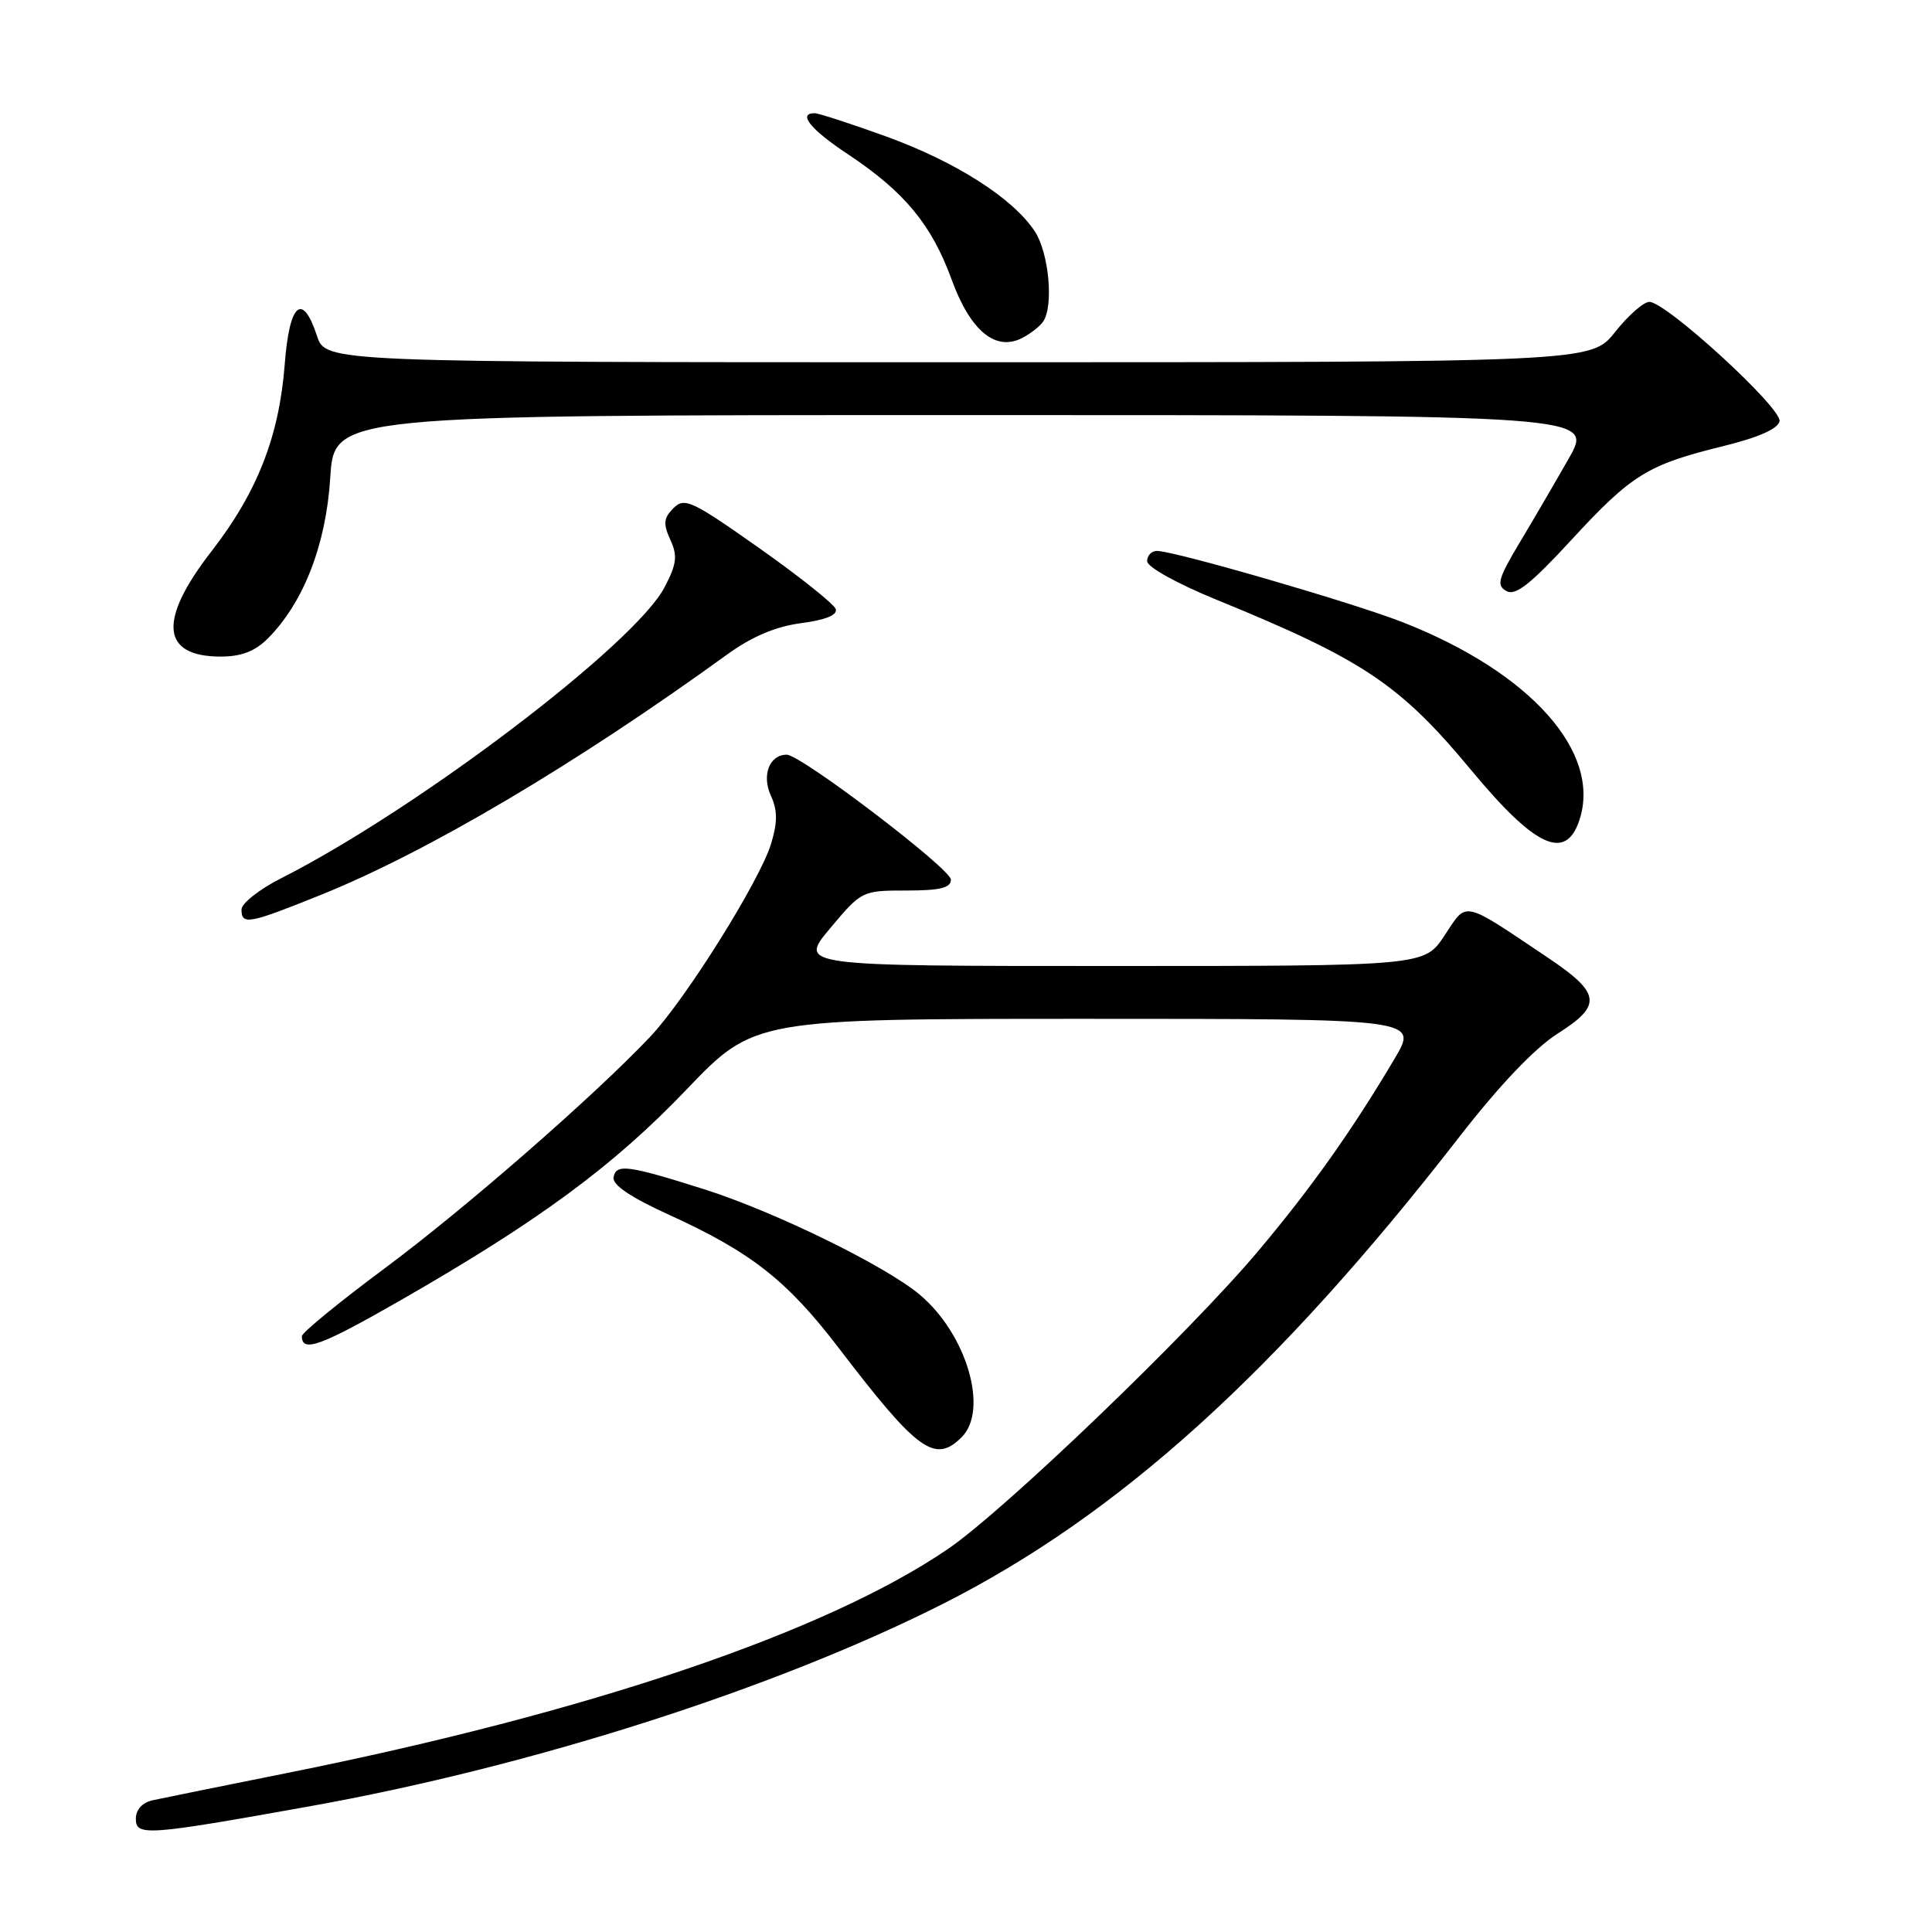 <?xml version="1.0" encoding="UTF-8" standalone="no"?>
<!DOCTYPE svg PUBLIC "-//W3C//DTD SVG 1.1//EN" "http://www.w3.org/Graphics/SVG/1.1/DTD/svg11.dtd" >
<svg xmlns="http://www.w3.org/2000/svg" xmlns:xlink="http://www.w3.org/1999/xlink" version="1.1" viewBox="0 0 256 256">
 <g >
 <path fill="currentColor"
d=" M 41.00 239.35 C 70.39 234.09 102.64 223.78 124.92 212.53 C 148.18 200.78 169.16 181.82 193.31 150.72 C 198.66 143.82 203.35 138.90 206.39 136.96 C 212.36 133.18 212.14 131.61 204.99 126.82 C 193.62 119.20 194.44 119.37 191.40 123.97 C 188.73 128.00 188.73 128.00 147.27 128.00 C 105.81 128.00 105.81 128.00 110.00 123.00 C 114.16 118.04 114.23 118.00 120.09 118.00 C 124.56 118.00 126.00 117.65 126.00 116.56 C 126.00 115.13 106.13 100.00 104.24 100.00 C 101.97 100.00 100.91 102.71 102.13 105.39 C 103.03 107.35 103.04 108.92 102.19 111.75 C 100.73 116.63 90.85 132.42 86.16 137.37 C 78.64 145.31 61.57 160.19 50.96 168.07 C 44.93 172.55 40.00 176.59 40.00 177.05 C 40.00 179.27 42.47 178.37 53.05 172.31 C 71.36 161.81 81.26 154.52 90.92 144.42 C 99.93 135.00 99.93 135.00 143.92 135.00 C 187.92 135.00 187.92 135.00 184.81 140.25 C 179.17 149.77 173.77 157.39 166.67 165.83 C 157.52 176.69 133.11 200.12 125.62 205.24 C 109.45 216.28 78.07 226.91 38.00 234.94 C 29.47 236.65 21.49 238.27 20.25 238.54 C 18.85 238.85 18.00 239.78 18.00 241.00 C 18.00 243.32 19.43 243.22 41.00 239.35 Z  M 127.43 190.43 C 131.04 186.82 128.09 176.78 121.88 171.56 C 117.35 167.74 102.69 160.57 93.39 157.61 C 83.19 154.38 81.63 154.17 81.30 156.00 C 81.12 157.00 83.54 158.64 88.64 160.96 C 99.52 165.92 104.28 169.65 111.13 178.61 C 121.60 192.31 123.88 193.97 127.43 190.43 Z  M 42.53 118.57 C 56.67 112.87 76.26 101.28 96.33 86.74 C 99.61 84.36 102.76 83.02 106.15 82.57 C 109.38 82.15 111.00 81.49 110.74 80.71 C 110.52 80.04 105.95 76.40 100.59 72.62 C 91.66 66.32 90.70 65.87 89.24 67.33 C 87.93 68.64 87.85 69.39 88.82 71.51 C 89.80 73.65 89.67 74.72 88.07 77.79 C 84.16 85.33 55.34 107.21 37.24 116.38 C 34.36 117.84 32.00 119.70 32.00 120.52 C 32.00 122.61 32.96 122.43 42.53 118.57 Z  M 209.27 108.70 C 212.27 99.70 202.81 89.09 185.87 82.45 C 179.30 79.87 155.62 73.00 153.30 73.00 C 152.59 73.00 152.00 73.61 152.00 74.36 C 152.00 75.13 155.98 77.34 161.25 79.49 C 180.65 87.42 185.51 90.68 194.96 102.07 C 203.42 112.27 207.45 114.14 209.27 108.70 Z  M 35.46 84.63 C 40.22 79.87 43.21 72.18 43.76 63.29 C 44.28 55.00 44.28 55.00 127.71 55.00 C 211.15 55.00 211.15 55.00 207.87 60.75 C 206.07 63.91 203.13 68.96 201.32 71.97 C 198.50 76.69 198.26 77.57 199.61 78.32 C 200.80 78.99 202.81 77.41 208.20 71.56 C 216.20 62.88 218.30 61.58 228.31 59.12 C 233.00 57.97 235.60 56.82 235.80 55.81 C 236.13 54.08 220.77 40.00 218.55 40.00 C 217.79 40.00 215.74 41.80 214.00 44.00 C 210.83 48.00 210.83 48.00 126.99 48.00 C 43.16 48.00 43.16 48.00 42.00 44.50 C 40.07 38.65 38.35 40.15 37.73 48.25 C 37.00 57.81 34.09 65.24 28.00 73.08 C 20.92 82.20 21.35 87.00 29.25 87.00 C 31.96 87.00 33.79 86.30 35.46 84.63 Z  M 138.23 42.60 C 139.64 40.49 138.98 33.50 137.12 30.66 C 134.21 26.25 126.63 21.42 117.36 18.06 C 112.70 16.38 108.47 15.00 107.95 15.00 C 105.64 15.00 107.41 17.17 112.46 20.51 C 119.85 25.43 123.44 29.77 126.08 37.00 C 128.58 43.87 131.93 46.63 135.49 44.76 C 136.60 44.18 137.83 43.21 138.23 42.60 Z "/>
</g>
</svg>